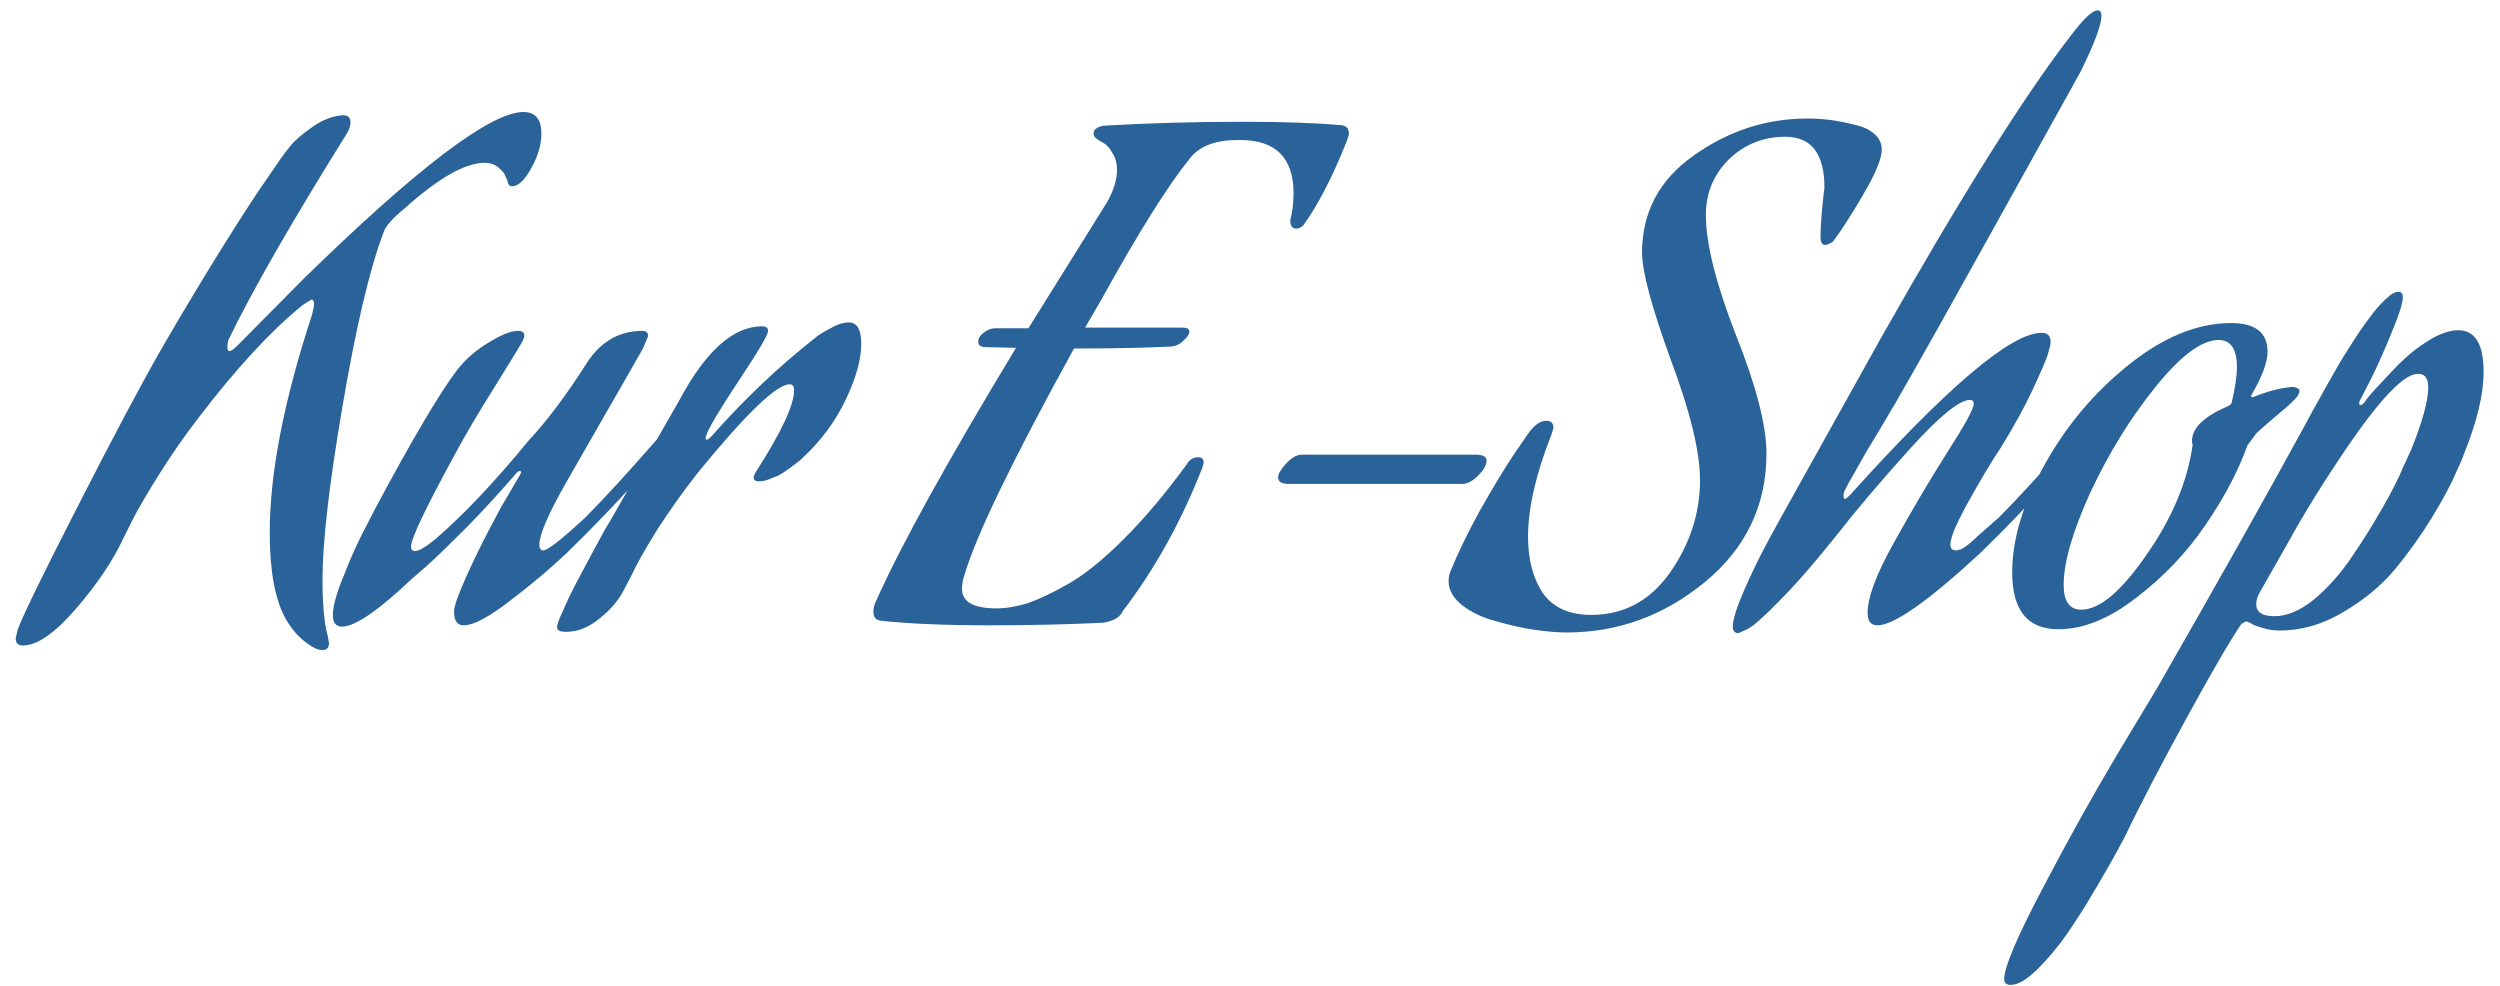 <svg width="142" height="56" viewBox="0 0 142 56" fill="none" xmlns="http://www.w3.org/2000/svg">
<path d="M27.531 9.248C26.421 9.248 24.904 10.111 22.98 11.838C22.314 12.381 21.919 12.825 21.796 13.17C21.007 15.242 20.23 18.523 19.465 23.012C18.7 27.477 18.318 30.782 18.318 32.928C18.318 33.619 18.343 34.235 18.392 34.778C18.441 35.296 18.491 35.641 18.54 35.814L18.614 36.11C18.663 36.357 18.688 36.492 18.688 36.517C18.688 36.788 18.565 36.924 18.318 36.924C18.047 36.924 17.714 36.764 17.319 36.443C16.924 36.147 16.567 35.728 16.246 35.185C15.629 34.1 15.321 32.459 15.321 30.264C15.321 26.885 16.123 22.753 17.726 17.869C17.8 17.573 17.837 17.376 17.837 17.277C17.837 17.104 17.788 17.018 17.689 17.018L17.208 17.314C15.407 18.769 13.434 20.903 11.288 23.715C10.523 24.702 9.783 25.762 9.068 26.897C8.353 28.032 7.835 28.92 7.514 29.561L7.033 30.523C6.441 31.806 5.541 33.15 4.332 34.556C3.123 35.962 2.112 36.665 1.298 36.665C1.027 36.665 0.891 36.529 0.891 36.258L1.002 35.777C1.273 35.012 2.42 32.657 4.443 28.71C6.466 24.739 8.081 21.705 9.29 19.608C10.449 17.61 11.584 15.723 12.694 13.947C13.804 12.171 14.63 10.901 15.173 10.136L15.987 8.952C16.11 8.779 16.271 8.57 16.468 8.323C16.665 8.052 17.072 7.694 17.689 7.25C18.306 6.806 18.91 6.572 19.502 6.547C19.773 6.547 19.909 6.683 19.909 6.954C19.909 7.127 19.847 7.324 19.724 7.546C16.567 12.603 14.31 16.537 12.953 19.349C12.928 19.497 12.916 19.62 12.916 19.719C12.916 19.867 12.953 19.941 13.027 19.941C13.126 19.941 13.274 19.842 13.471 19.645L17.245 15.834C23.683 9.544 27.839 6.387 29.714 6.362C30.405 6.362 30.75 6.769 30.75 7.583C30.75 8.224 30.553 8.89 30.158 9.581C29.788 10.247 29.43 10.58 29.085 10.58C28.937 10.58 28.851 10.481 28.826 10.284C28.801 10.21 28.764 10.124 28.715 10.025C28.69 9.902 28.567 9.741 28.345 9.544C28.123 9.347 27.852 9.248 27.531 9.248ZM28.453 28.821L29.6 26.86C29.6 26.786 29.575 26.749 29.526 26.749C29.477 26.749 29.415 26.786 29.341 26.86C28.428 27.921 27.479 28.957 26.492 29.968C25.505 30.955 24.753 31.682 24.235 32.151L23.421 32.854C21.497 34.679 20.165 35.592 19.425 35.592C19.079 35.592 18.907 35.37 18.907 34.926C18.907 34.433 19.116 33.68 19.536 32.669C19.93 31.658 20.337 30.757 20.757 29.968L21.349 28.821C23.421 24.948 24.95 22.358 25.937 21.051C26.43 20.41 27.035 19.879 27.75 19.46C28.465 19.016 29.02 18.794 29.415 18.794C29.662 18.794 29.785 18.88 29.785 19.053C29.785 19.152 29.735 19.287 29.637 19.46C29.587 19.559 29.082 20.385 28.12 21.939C27.158 23.468 26.381 24.788 25.789 25.898C24.161 28.883 23.347 30.597 23.347 31.041C23.347 31.214 23.421 31.3 23.569 31.3C23.791 31.3 24.173 31.078 24.716 30.634C26.319 29.253 28.083 27.39 30.007 25.047C31.067 23.912 32.178 22.432 33.337 20.607C34.126 19.398 35.175 18.794 36.482 18.794C36.704 18.794 36.815 18.893 36.815 19.09L36.519 19.793C36.173 20.41 35.397 21.766 34.188 23.863C33.004 25.935 32.325 27.119 32.153 27.415C31.142 29.191 30.636 30.363 30.636 30.93C30.636 31.152 30.71 31.263 30.858 31.263C31.105 31.263 31.894 30.646 33.226 29.413C34.262 28.377 35.631 26.885 37.333 24.936C37.407 24.862 37.468 24.825 37.518 24.825C37.567 24.825 37.592 24.874 37.592 24.973C37.592 25.442 37.407 25.898 37.037 26.342C35.212 28.365 33.596 30.054 32.19 31.411C31.228 32.324 30.142 33.236 28.934 34.149C27.75 35.062 26.887 35.518 26.344 35.518C25.974 35.518 25.789 35.259 25.789 34.741C25.789 34.445 26.011 33.804 26.455 32.817C26.899 31.83 27.343 30.918 27.787 30.079L28.453 28.821ZM43.108 27.341C42.911 27.341 42.812 27.267 42.812 27.119C42.812 27.045 42.849 26.946 42.923 26.823C44.379 24.554 45.106 23 45.106 22.161C45.106 21.939 45.02 21.828 44.847 21.828C44.107 21.828 42.368 23.505 39.63 26.86C38.816 27.896 38.052 28.969 37.336 30.079C36.646 31.189 36.165 32.04 35.893 32.632L35.449 33.483C35.153 34.075 34.697 34.618 34.08 35.111C33.464 35.629 32.822 35.888 32.156 35.888C31.811 35.888 31.638 35.802 31.638 35.629C31.638 35.481 31.749 35.173 31.971 34.704C32.169 34.235 32.415 33.717 32.711 33.15C33.007 32.583 33.303 32.028 33.599 31.485C33.895 30.942 34.142 30.486 34.339 30.116L34.672 29.561L38.557 22.79C40.062 19.953 41.641 18.535 43.293 18.535C43.515 18.535 43.626 18.621 43.626 18.794C43.626 19.016 43.084 19.941 41.998 21.569C40.938 23.172 40.321 24.196 40.148 24.64C40.099 24.788 40.074 24.874 40.074 24.899C40.074 24.948 40.099 24.973 40.148 24.973C40.198 24.973 40.284 24.911 40.407 24.788C42.257 22.691 44.218 20.829 46.29 19.201C46.414 19.078 46.685 18.905 47.104 18.683C47.524 18.436 47.894 18.313 48.214 18.313C48.683 18.313 48.917 18.72 48.917 19.534C48.917 20.422 48.621 21.483 48.029 22.716C47.437 23.949 46.636 25.035 45.624 25.972L45.476 26.12C45.378 26.194 45.267 26.28 45.143 26.379C45.045 26.453 44.909 26.552 44.736 26.675C44.564 26.798 44.391 26.909 44.218 27.008C44.046 27.082 43.861 27.156 43.663 27.23C43.466 27.304 43.281 27.341 43.108 27.341ZM66.554 19.682C65.025 19.756 63.323 19.793 61.448 19.793H61.004C57.526 26.108 55.454 30.387 54.788 32.632C54.69 32.928 54.64 33.199 54.64 33.446C54.64 34.186 55.294 34.556 56.601 34.556C57.144 34.556 57.736 34.457 58.377 34.26C59.019 34.038 59.796 33.668 60.708 33.15C61.646 32.607 62.694 31.756 63.853 30.597C65.013 29.438 66.197 28.032 67.405 26.379C67.553 26.108 67.775 25.972 68.071 25.972C68.269 25.972 68.367 26.071 68.367 26.268C68.367 26.317 68.343 26.416 68.293 26.564C67.109 29.598 65.605 32.311 63.779 34.704C63.631 35.049 63.261 35.271 62.669 35.37C60.647 35.469 58.513 35.518 56.268 35.518C53.703 35.518 51.631 35.432 50.052 35.259C49.756 35.234 49.608 35.062 49.608 34.741C49.608 34.544 49.658 34.346 49.756 34.149C51.162 30.992 53.814 26.194 57.711 19.756L56.046 19.719C55.726 19.719 55.565 19.62 55.565 19.423C55.565 19.226 55.664 19.053 55.861 18.905C56.083 18.732 56.305 18.646 56.527 18.646H58.414L62.891 11.468C63.261 10.802 63.446 10.198 63.446 9.655C63.446 9.285 63.36 8.964 63.187 8.693C63.039 8.422 62.879 8.237 62.706 8.138L62.447 7.99C62.225 7.867 62.114 7.731 62.114 7.583C62.114 7.484 62.151 7.398 62.225 7.324C62.324 7.25 62.423 7.201 62.521 7.176L62.669 7.139C65.21 6.991 67.849 6.917 70.587 6.917C72.857 6.917 74.682 6.979 76.063 7.102C76.433 7.102 76.618 7.262 76.618 7.583C76.618 7.657 76.581 7.793 76.507 7.99C75.693 10.037 74.867 11.641 74.028 12.8C73.905 12.923 73.769 12.985 73.621 12.985C73.399 12.985 73.288 12.825 73.288 12.504C73.412 12.035 73.473 11.53 73.473 10.987C73.473 8.964 72.462 7.953 70.439 7.953H70.291C69.033 7.953 68.133 8.298 67.59 8.989C66.332 10.543 64.655 13.219 62.558 17.018C62.312 17.437 62.003 17.968 61.633 18.609H67.183C67.43 18.609 67.553 18.683 67.553 18.831C67.553 18.979 67.442 19.152 67.22 19.349C67.023 19.546 66.801 19.657 66.554 19.682ZM83.142 27.489H73.226C72.807 27.489 72.597 27.366 72.597 27.119C72.597 26.922 72.745 26.663 73.041 26.342C73.362 25.997 73.658 25.824 73.929 25.824H83.808C84.227 25.824 84.437 25.935 84.437 26.157C84.437 26.404 84.289 26.675 83.993 26.971C83.722 27.267 83.438 27.44 83.142 27.489ZM82.39 32.447C82.785 31.46 83.34 30.313 84.055 29.006C84.795 27.699 85.437 26.638 85.979 25.824L86.793 24.64C87.139 24.147 87.484 23.9 87.829 23.9C88.101 23.9 88.236 24.036 88.236 24.307L88.125 24.677C87.237 26.922 86.793 28.858 86.793 30.486C86.793 31.793 87.077 32.866 87.644 33.705C88.236 34.519 89.149 34.926 90.382 34.926C92.232 34.926 93.725 34.124 94.859 32.521C95.994 30.893 96.561 29.142 96.561 27.267C96.561 25.664 96.006 23.382 94.896 20.422C93.811 17.437 93.268 15.415 93.268 14.354C93.268 12.06 94.243 10.222 96.191 8.841C98.165 7.435 100.323 6.732 102.666 6.732C103.086 6.732 103.493 6.757 103.887 6.806C104.307 6.855 104.763 6.942 105.256 7.065C105.75 7.164 106.144 7.336 106.44 7.583C106.736 7.83 106.884 8.138 106.884 8.508C106.884 9.001 106.539 9.84 105.848 11.024C105.158 12.208 104.578 13.108 104.109 13.725C103.937 13.848 103.789 13.91 103.665 13.91C103.493 13.91 103.406 13.762 103.406 13.466C103.406 12.775 103.48 11.838 103.628 10.654C103.628 8.73 102.888 7.768 101.408 7.768C100.15 7.768 99.077 8.2 98.189 9.063C97.326 9.926 96.894 10.975 96.894 12.208C96.894 13.836 97.462 16.105 98.596 19.016C99.756 21.927 100.335 24.171 100.335 25.75C100.335 28.71 99.164 31.152 96.82 33.076C94.502 34.975 91.887 35.925 88.976 35.925C88.483 35.925 87.891 35.876 87.2 35.777C86.51 35.678 85.782 35.518 85.017 35.296C84.253 35.099 83.611 34.803 83.093 34.408C82.551 33.989 82.279 33.52 82.279 33.002C82.279 32.805 82.316 32.62 82.39 32.447ZM113.517 29.413C114.553 28.377 115.922 26.885 117.624 24.936C117.698 24.862 117.76 24.825 117.809 24.825C117.859 24.825 117.883 24.874 117.883 24.973C117.883 25.442 117.698 25.898 117.328 26.342C115.503 28.365 113.887 30.054 112.481 31.411C109.521 34.149 107.573 35.518 106.635 35.518C106.265 35.518 106.08 35.284 106.08 34.815C106.08 33.927 106.586 32.583 107.597 30.782C108.609 28.957 109.608 27.267 110.594 25.713C111.606 24.134 112.111 23.209 112.111 22.938C112.111 22.79 112.037 22.716 111.889 22.716C111.297 22.716 110.175 23.629 108.522 25.454C106.87 27.279 105.476 28.92 104.341 30.375C103.083 31.954 101.986 33.212 101.048 34.149C100.136 35.086 99.531 35.617 99.235 35.74L98.754 35.962C98.532 35.962 98.421 35.839 98.421 35.592C98.421 35.197 98.643 34.494 99.087 33.483C99.531 32.472 99.975 31.559 100.419 30.745L101.085 29.524L106.857 19.164C111.396 11.147 114.973 5.449 117.587 2.07C118.327 1.083 118.845 0.59 119.141 0.59C119.289 0.59 119.363 0.689 119.363 0.886C119.363 1.404 118.969 2.465 118.179 4.068C114.307 11.049 111.618 15.883 110.113 18.572C109.201 20.2 108.374 21.655 107.634 22.938C106.894 24.196 106.364 25.084 106.043 25.602C105.747 26.12 105.488 26.576 105.266 26.971C105.044 27.341 104.872 27.662 104.748 27.933C104.724 28.007 104.711 28.081 104.711 28.155C104.711 28.278 104.736 28.34 104.785 28.34C104.835 28.34 104.933 28.266 105.081 28.118C110.607 21.976 114.233 18.905 115.959 18.905C116.305 18.905 116.477 19.078 116.477 19.423C116.477 19.522 116.428 19.744 116.329 20.089C116.231 20.41 115.947 21.076 115.478 22.087C115.01 23.098 114.393 24.221 113.628 25.454C113.16 26.145 112.568 27.131 111.852 28.414C111.137 29.697 110.779 30.535 110.779 30.93C110.779 31.152 110.89 31.263 111.112 31.263C111.186 31.263 111.285 31.238 111.408 31.189C111.556 31.115 111.717 31.004 111.889 30.856C112.062 30.708 112.21 30.572 112.333 30.449C112.481 30.326 112.679 30.153 112.925 29.931C113.197 29.684 113.394 29.512 113.517 29.413ZM130.277 21.976C130.499 22.025 130.61 22.099 130.61 22.198C130.61 22.346 130.512 22.519 130.314 22.716C130.043 22.987 129.636 23.345 129.093 23.789C128.575 24.233 128.267 24.504 128.168 24.603L127.65 25.306C127.132 26.761 126.331 28.278 125.245 29.857C124.185 31.411 122.877 32.78 121.323 33.964C119.794 35.148 118.326 35.74 116.92 35.74C115.169 35.74 114.293 34.667 114.293 32.521C114.293 30.622 114.91 28.574 116.143 26.379C117.377 24.159 118.968 22.272 120.916 20.718C122.89 19.139 124.826 18.35 126.725 18.35C128.107 18.35 128.797 18.893 128.797 19.978C128.797 20.57 128.501 21.372 127.909 22.383C127.885 22.408 127.872 22.445 127.872 22.494C127.872 22.543 127.897 22.568 127.946 22.568C128.859 22.198 129.636 22.001 130.277 21.976ZM126.762 22.864C126.96 22.001 127.058 21.335 127.058 20.866C127.058 19.83 126.713 19.312 126.022 19.312C125.06 19.312 123.864 20.2 122.433 21.976C121.003 23.752 119.769 25.75 118.733 27.97C117.722 30.19 117.216 31.941 117.216 33.224C117.216 34.161 117.549 34.63 118.215 34.63C119.251 34.63 120.485 33.594 121.915 31.522C123.371 29.45 124.246 27.366 124.542 25.269C124.518 25.22 124.505 25.146 124.505 25.047C124.505 24.332 125.147 23.69 126.429 23.123C126.627 23.049 126.738 22.963 126.762 22.864ZM128.341 33.668C128.217 33.89 128.156 34.112 128.156 34.334C128.156 34.778 128.501 35 129.192 35C129.907 35 130.659 34.679 131.449 34.038C132.238 33.372 132.941 32.583 133.558 31.67C134.199 30.733 134.779 29.808 135.297 28.895C135.839 27.958 136.246 27.156 136.518 26.49L136.962 25.528C137.603 23.925 137.924 22.753 137.924 22.013C137.924 21.495 137.739 21.236 137.369 21.236C137.147 21.236 136.925 21.31 136.703 21.458C135.913 21.951 134.816 23.222 133.41 25.269C132.028 27.292 130.844 29.203 129.858 31.004L128.341 33.668ZM136.222 16.574C136.394 16.574 136.481 16.673 136.481 16.87C136.481 17.215 136.271 17.881 135.852 18.868C135.457 19.855 135.062 20.743 134.668 21.532L134.039 22.753C134.014 22.802 134.002 22.852 134.002 22.901C134.002 22.975 134.026 23.012 134.076 23.012C134.125 23.012 134.199 22.963 134.298 22.864C134.372 22.741 134.483 22.593 134.631 22.42C134.779 22.247 135.075 21.927 135.519 21.458C135.963 20.965 136.382 20.545 136.777 20.2C137.196 19.83 137.665 19.497 138.183 19.201C138.725 18.905 139.206 18.757 139.626 18.757C140.588 18.757 141.069 19.546 141.069 21.125C141.069 22.408 140.686 23.986 139.922 25.861C139.922 25.91 139.774 26.256 139.478 26.897C139.206 27.538 138.762 28.365 138.146 29.376C137.529 30.387 136.826 31.374 136.037 32.336C135.247 33.273 134.261 34.087 133.077 34.778C131.917 35.469 130.721 35.814 129.488 35.814C129.142 35.814 128.822 35.765 128.526 35.666C128.23 35.592 128.008 35.506 127.86 35.407C127.712 35.333 127.613 35.296 127.564 35.296L127.305 35.444C126.639 36.431 125.578 38.256 124.123 40.92C122.667 43.584 121.508 45.816 120.645 47.617C120.521 47.839 120.361 48.135 120.164 48.505C119.966 48.875 119.584 49.541 119.017 50.503C118.449 51.465 117.919 52.304 117.426 53.019C116.908 53.759 116.353 54.425 115.761 55.017C115.144 55.634 114.626 55.942 114.207 55.942C113.96 55.942 113.837 55.831 113.837 55.609C113.837 54.943 114.564 53.229 116.02 50.466C117.45 47.728 118.893 45.138 120.349 42.696L122.532 39.07C126.108 32.829 128.896 27.871 130.894 24.196C130.943 24.097 131.017 23.962 131.116 23.789C131.214 23.592 131.412 23.234 131.708 22.716C132.004 22.173 132.287 21.668 132.559 21.199C132.83 20.706 133.151 20.175 133.521 19.608C133.891 19.016 134.236 18.51 134.557 18.091C134.877 17.647 135.186 17.289 135.482 17.018C135.778 16.722 136.024 16.574 136.222 16.574Z" fill="#2A629A"/>
</svg>
